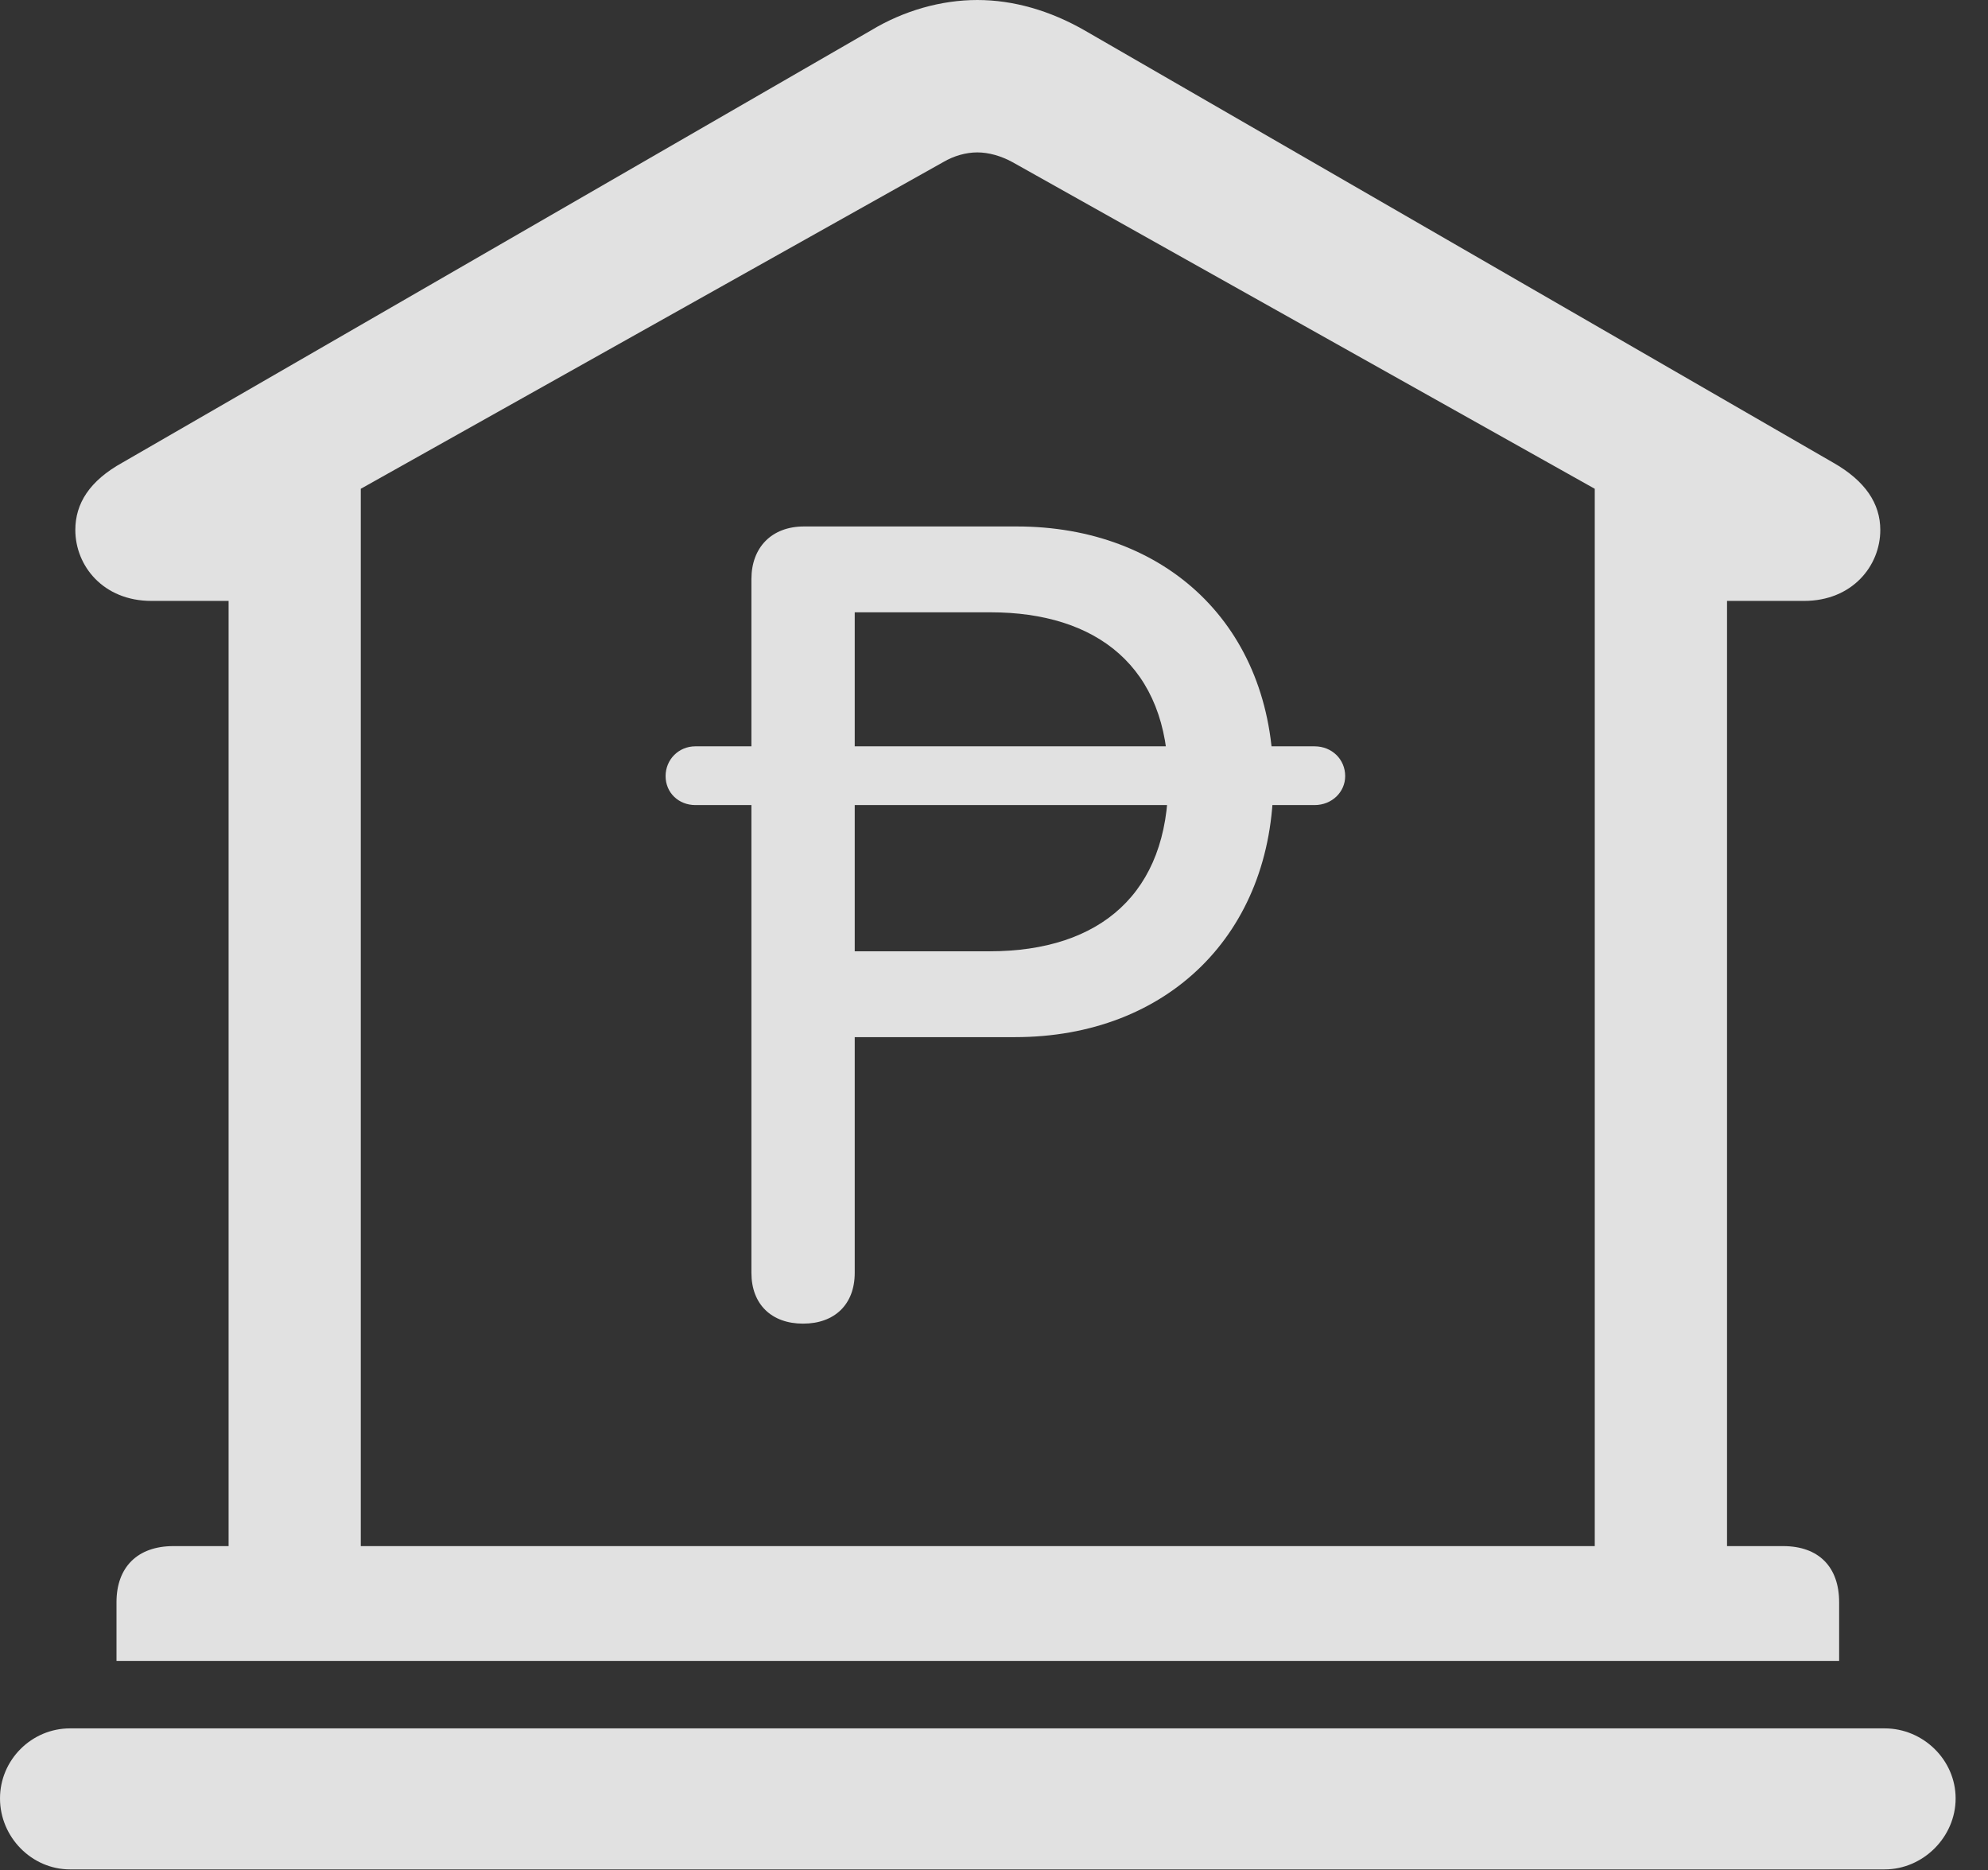 <?xml version="1.0" encoding="UTF-8"?>
<!--Generator: Apple Native CoreSVG 341-->
<!DOCTYPE svg
PUBLIC "-//W3C//DTD SVG 1.1//EN"
       "http://www.w3.org/Graphics/SVG/1.1/DTD/svg11.dtd">
<svg version="1.1" xmlns="http://www.w3.org/2000/svg" xmlns:xlink="http://www.w3.org/1999/xlink" viewBox="0 0 22.168 20.85">
 <rect x="0" y="0" width="22.168" height="20.85" fill="#333333" stroke="none"/>
 <g>
  <rect height="20.85" opacity="0" width="22.168" x="0" y="0"/>
  <path d="M1.299 18.516L20.508 18.516L20.508 17.861C20.508 17.471 20.283 17.236 19.883 17.236L19.258 17.236L19.258 6.699L20.117 6.699C20.654 6.699 20.967 6.309 20.967 5.908C20.967 5.615 20.801 5.361 20.439 5.156L12.1 0.342C11.709 0.117 11.299 0 10.898 0C10.498 0 10.078 0.117 9.707 0.342L1.367 5.156C0.996 5.361 0.84 5.615 0.84 5.908C0.84 6.309 1.152 6.699 1.689 6.699L2.549 6.699L2.549 17.236L1.934 17.236C1.533 17.236 1.299 17.471 1.299 17.861ZM4.023 17.236L4.023 5.449L10.518 1.807C10.635 1.738 10.771 1.699 10.898 1.699C11.025 1.699 11.162 1.738 11.289 1.807L17.783 5.449L17.783 17.236ZM0.781 20.84L21.016 20.84C21.445 20.84 21.807 20.479 21.807 20.049C21.807 19.619 21.445 19.268 21.016 19.268L0.781 19.268C0.352 19.268 0 19.619 0 20.049C0 20.479 0.352 20.84 0.781 20.84Z" fill="white" fill-opacity="0.85"/>
  <path d="M8.955 14.756C9.307 14.756 9.531 14.541 9.531 14.19L9.531 11.562L11.318 11.562C13.018 11.562 14.199 10.41 14.199 8.701C14.199 6.973 12.998 5.869 11.338 5.869L8.965 5.869C8.604 5.869 8.379 6.104 8.379 6.455L8.379 14.19C8.379 14.541 8.604 14.756 8.955 14.756ZM9.531 10.605L9.531 6.826L11.045 6.826C12.227 6.826 13.027 7.432 13.027 8.701C13.027 9.951 12.275 10.605 11.035 10.605ZM7.422 8.652C7.422 8.838 7.568 8.975 7.754 8.975L14.658 8.975C14.854 8.975 15 8.828 15 8.652C15 8.467 14.854 8.32 14.658 8.32L7.754 8.32C7.568 8.32 7.422 8.467 7.422 8.652Z" fill="white" fill-opacity="0.85"/>
 </g>
</svg>
